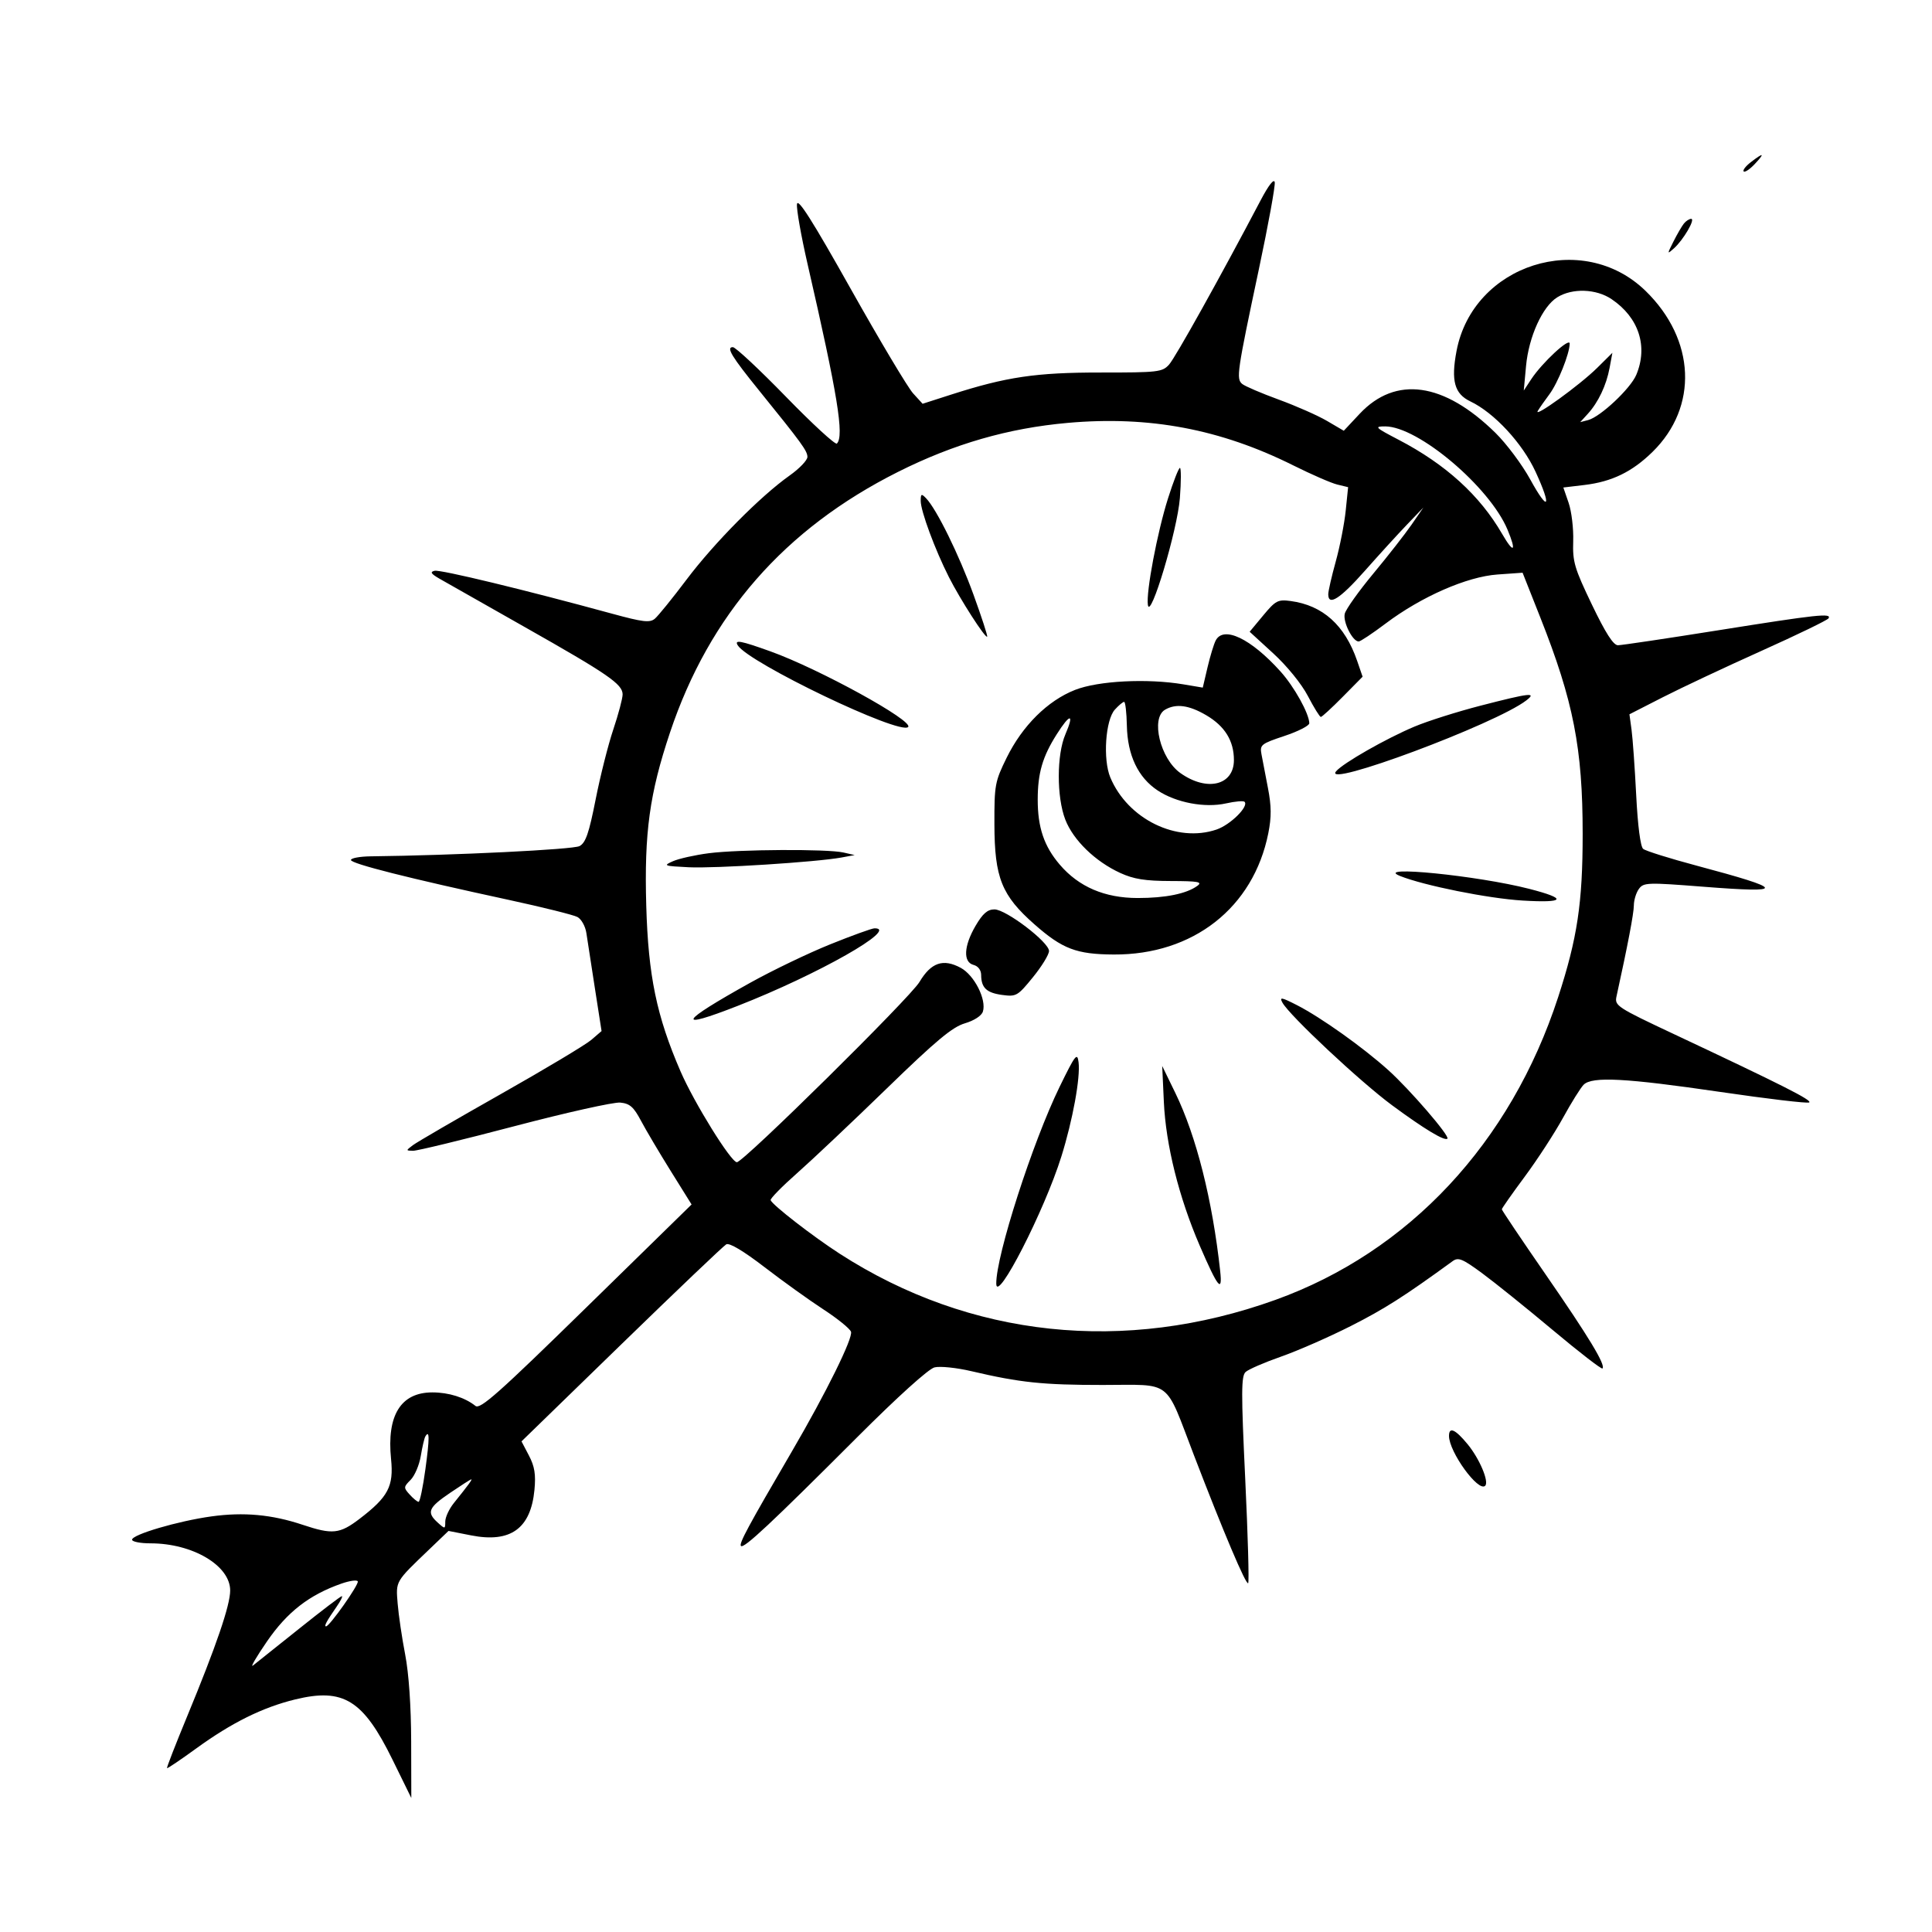 <svg xmlns="http://www.w3.org/2000/svg" width="512" height="512" viewBox="0 0 512 512" version="1.1">
	<path d="M 464.015 42.954 C 462.648 44.004, 461.784 45.117, 462.094 45.428 C 462.405 45.738, 463.714 44.869, 465.004 43.496 C 467.792 40.528, 467.431 40.329, 464.015 42.954 M 334.099 53.050 C 323.396 73.395, 311.477 94.780, 309.818 96.615 C 308.020 98.603, 306.935 98.729, 291.703 98.721 C 274.522 98.711, 266.706 99.868, 252 104.594 L 244.500 107.005 241.978 104.242 C 240.591 102.722, 233.166 90.283, 225.478 76.599 C 215.264 58.418, 211.422 52.363, 211.209 54.109 C 211.048 55.424, 212.313 62.575, 214.019 70 C 222 104.740, 223.766 115.556, 221.781 117.550 C 221.385 117.947, 215.310 112.361, 208.281 105.136 C 201.251 97.911, 194.922 92, 194.215 92 C 192.365 92, 193.857 94.457, 201.250 103.589 C 212.481 117.461, 213.950 119.480, 213.975 121.080 C 213.989 121.950, 211.863 124.174, 209.250 126.024 C 201.530 131.490, 189.290 143.847, 181.957 153.579 C 178.195 158.573, 174.402 163.252, 173.529 163.976 C 172.198 165.080, 170.367 164.863, 162.221 162.637 C 139.062 156.307, 116.735 150.909, 115.181 151.265 C 113.887 151.561, 114.191 152.048, 116.500 153.378 C 118.150 154.329, 128.275 160.071, 139 166.138 C 161.168 178.678, 165 181.315, 165 184.030 C 165 185.090, 163.887 189.273, 162.527 193.326 C 161.166 197.378, 159.057 205.742, 157.840 211.911 C 156.081 220.825, 155.207 223.354, 153.583 224.223 C 151.880 225.135, 120.459 226.676, 98.250 226.938 C 95.362 226.972, 93 227.409, 93 227.909 C 93 228.880, 108.298 232.746, 134.821 238.478 C 143.798 240.419, 151.991 242.460, 153.028 243.015 C 154.065 243.570, 155.131 245.481, 155.395 247.262 C 155.660 249.043, 156.674 255.617, 157.648 261.871 L 159.420 273.242 156.694 275.587 C 155.194 276.877, 144.375 283.356, 132.650 289.984 C 120.925 296.613, 110.470 302.689, 109.416 303.487 C 107.533 304.911, 107.534 304.937, 109.466 304.968 C 110.548 304.986, 122.647 302.051, 136.352 298.447 C 150.058 294.843, 162.668 292.030, 164.373 292.197 C 166.901 292.444, 167.917 293.333, 169.861 297 C 171.174 299.475, 174.729 305.482, 177.762 310.348 L 183.276 319.197 155.388 346.485 C 132.103 369.270, 127.252 373.577, 126 372.580 C 123.186 370.341, 118.911 369, 114.588 369 C 106.215 369, 102.457 375.059, 103.634 386.664 C 104.367 393.897, 102.887 396.704, 95.278 402.514 C 90.029 406.522, 88.102 406.724, 80.218 404.089 C 72.046 401.358, 64.578 400.674, 55.985 401.869 C 47.162 403.097, 35 406.673, 35 408.040 C 35 408.568, 37.198 409, 39.885 409 C 51.051 409, 61 414.889, 61 421.497 C 61 425.412, 57.306 436.213, 49.568 454.925 C 46.515 462.309, 44.125 468.453, 44.258 468.580 C 44.391 468.706, 47.875 466.357, 52 463.359 C 61.371 456.548, 69.572 452.482, 78.175 450.380 C 91.011 447.245, 96.243 450.482, 104.045 466.386 L 109 476.486 108.965 461.493 C 108.944 452.210, 108.340 443.453, 107.381 438.500 C 106.530 434.100, 105.632 428.025, 105.386 425 C 104.893 418.927, 104.676 419.301, 113.752 410.606 L 118.861 405.712 124.870 406.895 C 135.299 408.946, 140.658 405.089, 141.636 394.827 C 142.025 390.745, 141.684 388.621, 140.174 385.739 L 138.204 381.978 164.679 356.239 C 179.240 342.082, 191.744 330.168, 192.466 329.762 C 193.297 329.295, 197.027 331.520, 202.639 335.832 C 207.513 339.576, 214.522 344.605, 218.216 347.009 C 221.909 349.413, 225.197 352.070, 225.521 352.915 C 226.134 354.512, 218.909 369.149, 209.869 384.625 C 198.180 404.637, 195.772 409.106, 196.364 409.698 C 197.130 410.463, 204.338 403.718, 227.249 380.796 C 237.900 370.140, 246.060 362.772, 247.652 362.372 C 249.112 362.006, 253.500 362.456, 257.403 363.372 C 270.310 366.402, 276.340 367.034, 292.234 367.028 C 310.912 367.021, 308.561 365.211, 316.402 385.635 C 324.248 406.073, 330.205 420.129, 330.777 419.556 C 331.055 419.279, 330.704 406.858, 329.998 391.955 C 328.905 368.889, 328.921 364.668, 330.107 363.585 C 330.873 362.886, 335.100 361.054, 339.500 359.514 C 343.900 357.975, 352.225 354.323, 358 351.399 C 366.908 346.888, 372.130 343.561, 384.957 334.224 C 386.468 333.125, 387.550 333.567, 392.794 337.427 C 396.140 339.891, 404.577 346.680, 411.543 352.516 C 418.508 358.352, 424.417 362.916, 424.673 362.660 C 425.569 361.764, 421.100 354.372, 409.594 337.721 C 403.217 328.493, 398 320.733, 398 320.477 C 398 320.221, 400.738 316.319, 404.083 311.806 C 407.429 307.294, 411.980 300.297, 414.197 296.259 C 416.413 292.220, 418.883 288.260, 419.685 287.458 C 421.919 285.224, 430.844 285.699, 456 289.389 C 468.375 291.204, 478.926 292.453, 479.447 292.164 C 480.406 291.632, 472.343 287.557, 443.640 274.066 C 428.499 266.949, 427.848 266.522, 428.388 264.066 C 431.371 250.493, 432.976 242.076, 432.987 239.941 C 432.994 238.534, 433.596 236.567, 434.325 235.571 C 435.574 233.862, 436.544 233.829, 451.380 234.991 C 473.629 236.733, 473.303 235.726, 449.567 229.392 C 442.454 227.495, 436.106 225.503, 435.459 224.966 C 434.736 224.366, 434.024 218.892, 433.611 210.745 C 433.240 203.460, 432.686 195.654, 432.378 193.398 L 431.818 189.296 440.659 184.778 C 445.522 182.293, 457.272 176.768, 466.771 172.500 C 476.270 168.232, 484.284 164.349, 484.580 163.870 C 485.469 162.432, 481.622 162.848, 455.500 167.010 C 441.750 169.201, 429.723 170.995, 428.772 170.997 C 427.562 170.999, 425.500 167.784, 421.882 160.250 C 417.239 150.583, 416.739 148.889, 416.916 143.429 C 417.025 140.090, 416.481 135.521, 415.707 133.276 L 414.300 129.193 419.900 128.525 C 427.161 127.660, 432.537 125.047, 437.930 119.762 C 450.107 107.831, 449.339 89.992, 436.092 77.090 C 419.387 60.818, 390.353 70.048, 385.997 93.014 C 384.498 100.920, 385.445 104.365, 389.670 106.380 C 395.975 109.386, 403.454 117.458, 406.937 125.015 C 411.309 134.499, 410.366 135.877, 405.535 127.064 C 403.388 123.148, 399.240 117.594, 396.317 114.722 C 382.641 101.286, 369.848 99.494, 360.308 109.678 L 356.116 114.153 351.672 111.548 C 349.228 110.115, 343.468 107.571, 338.873 105.894 C 334.278 104.217, 329.925 102.353, 329.200 101.751 C 327.564 100.393, 327.812 98.690, 333.635 71.245 C 336.115 59.555, 337.998 49.228, 337.818 48.295 C 337.618 47.254, 336.184 49.087, 334.099 53.050 M 446.247 59.250 C 445.699 59.938, 444.457 62.075, 443.488 64 C 441.766 67.421, 441.769 67.462, 443.613 65.817 C 446.099 63.600, 449.370 58, 448.179 58 C 447.665 58, 446.796 58.563, 446.247 59.250 M 412.706 78.777 C 408.787 81.194, 405.135 89.221, 404.415 97 L 403.814 103.500 405.788 100.500 C 408.676 96.110, 416.003 89.319, 415.985 91.047 C 415.958 93.740, 412.862 101.477, 410.602 104.500 C 409.368 106.150, 407.989 108.123, 407.537 108.885 C 406.275 111.012, 418.699 102.016, 423.259 97.500 L 427.299 93.500 426.564 97.465 C 425.701 102.119, 423.563 106.628, 420.769 109.686 L 418.771 111.873 420.874 111.323 C 424.128 110.472, 432.118 102.961, 433.637 99.327 C 436.792 91.775, 434.294 84.137, 427.078 79.274 C 422.996 76.523, 416.712 76.306, 412.706 78.777 M 283 112.066 C 267.228 113.462, 252.806 117.623, 238 125.049 C 207.925 140.134, 188.003 162.905, 177.551 194.144 C 172.132 210.339, 170.714 220.681, 171.263 240 C 171.791 258.588, 174.003 269.284, 180.348 283.924 C 183.960 292.260, 193.722 308, 195.280 308 C 197.019 308, 241.189 264.404, 243.664 260.244 C 246.740 255.076, 249.939 253.974, 254.593 256.480 C 258.206 258.426, 261.485 264.896, 260.474 268.083 C 260.121 269.194, 258.174 270.460, 255.690 271.195 C 252.374 272.176, 248.057 275.778, 234.992 288.467 C 225.912 297.285, 215.213 307.389, 211.215 310.919 C 207.217 314.450, 204.071 317.663, 204.223 318.059 C 204.728 319.371, 215.476 327.701, 222.543 332.258 C 257.065 354.518, 298.052 358.857, 338 344.480 C 373.375 331.748, 400.334 302.885, 412.920 264.270 C 418.019 248.624, 419.422 239.289, 419.422 221 C 419.422 198.297, 416.983 185.838, 408.196 163.638 L 403.500 151.777 396.843 152.248 C 388.740 152.822, 376.656 158.122, 367.197 165.250 C 363.730 167.862, 360.520 170, 360.062 170 C 358.441 170, 355.835 164.793, 356.377 162.636 C 356.677 161.439, 360.092 156.644, 363.965 151.980 C 367.838 147.316, 372.402 141.475, 374.108 139 L 377.209 134.500 372.854 139.040 C 370.459 141.537, 365.431 147.050, 361.680 151.290 C 355.124 158.701, 352 160.701, 352 157.487 C 352 156.655, 352.897 152.738, 353.993 148.782 C 355.089 144.826, 356.274 138.780, 356.626 135.347 L 357.265 129.105 354.383 128.407 C 352.797 128.023, 347.562 125.745, 342.750 123.344 C 323.441 113.713, 304.591 110.155, 283 112.066 M 370.617 116.525 C 383.125 123.045, 392.152 131.251, 398.086 141.500 C 401.185 146.852, 401.959 146.231, 399.506 140.360 C 394.764 129.012, 375.793 113, 367.089 113 C 364.110 113, 364.389 113.279, 370.617 116.525 M 309.524 132.114 C 306.682 141.111, 303.698 156.898, 304.196 160.304 C 304.815 164.531, 312.026 140.474, 312.679 132.005 C 313.019 127.602, 313.024 124, 312.692 124 C 312.359 124, 310.934 127.651, 309.524 132.114 M 244 132.763 C 244 135.444, 247.790 145.678, 251.478 152.958 C 254.470 158.861, 261.122 169.212, 261.610 168.723 C 261.779 168.554, 260.150 163.549, 257.991 157.600 C 254.136 146.981, 248.206 134.926, 245.414 132.036 C 244.180 130.758, 244 130.850, 244 132.763 M 334.758 163.102 L 331.171 167.421 337.439 173.165 C 341.077 176.499, 344.922 181.234, 346.604 184.452 C 348.197 187.501, 349.740 189.996, 350.034 189.998 C 350.328 189.999, 352.939 187.600, 355.836 184.666 L 361.104 179.331 359.650 175.111 C 356.398 165.672, 350.555 160.421, 342.031 159.277 C 338.659 158.825, 338.042 159.150, 334.758 163.102 M 322.167 169.750 C 321.671 170.713, 320.698 173.913, 320.006 176.862 L 318.747 182.224 313.623 181.362 C 304.038 179.749, 291.049 180.414, 284.898 182.831 C 277.635 185.686, 270.957 192.309, 266.777 200.805 C 263.667 207.125, 263.501 208.027, 263.529 218.482 C 263.567 232.622, 265.445 237.306, 274.154 244.972 C 281.556 251.488, 285.268 252.899, 295.145 252.956 C 316.189 253.077, 332.170 240.545, 336.110 220.833 C 336.973 216.514, 336.952 213.659, 336.019 208.833 C 335.346 205.350, 334.573 201.314, 334.301 199.864 C 333.837 197.389, 334.210 197.093, 340.403 195.032 C 344.031 193.825, 346.990 192.311, 346.978 191.668 C 346.929 189.086, 342.980 181.982, 339.349 177.949 C 331.477 169.203, 324.233 165.746, 322.167 169.750 M 195.507 171.012 C 198.370 175.643, 238.464 194.870, 240.666 192.667 C 242.248 191.085, 217.082 177.258, 204.190 172.626 C 196.252 169.774, 194.546 169.457, 195.507 171.012 M 392.362 187.009 C 386.236 188.588, 378.361 191.082, 374.862 192.551 C 367.355 195.701, 355.860 202.259, 354.076 204.408 C 350.189 209.092, 396.401 191.863, 404.500 185.608 C 407.341 183.414, 405.465 183.631, 392.362 187.009 M 295.449 188.057 C 292.950 190.818, 292.250 201.274, 294.246 206.036 C 298.869 217.071, 311.860 223.437, 322.404 219.834 C 326.085 218.577, 331.017 213.683, 329.815 212.482 C 329.512 212.179, 327.317 212.368, 324.938 212.903 C 319.318 214.165, 311.701 212.729, 306.793 209.482 C 301.598 206.044, 298.794 200.145, 298.631 192.307 C 298.559 188.838, 298.232 186, 297.905 186 C 297.578 186, 296.472 186.925, 295.449 188.057 M 308.750 188.080 C 304.884 190.332, 307.477 201.067, 312.803 204.860 C 319.841 209.871, 327 208.140, 327 201.427 C 327 196.324, 324.597 192.434, 319.657 189.539 C 315.081 186.857, 311.640 186.397, 308.750 188.080 M 280.039 194.600 C 276.279 200.528, 275.013 204.876, 275.006 211.884 C 274.998 219.285, 276.690 224.278, 280.855 229.144 C 285.900 235.038, 292.769 237.979, 301.500 237.985 C 308.882 237.989, 314.454 236.852, 317.311 234.759 C 318.741 233.712, 317.557 233.497, 310.265 233.481 C 303.489 233.465, 300.451 232.980, 296.878 231.343 C 290.237 228.301, 284.414 222.642, 282.308 217.186 C 280.001 211.207, 280.019 199.995, 282.345 194.596 C 284.764 188.980, 283.602 188.981, 280.039 194.600 M 187.858 226.110 C 184.205 226.582, 179.930 227.533, 178.358 228.225 C 175.665 229.411, 175.903 229.504, 182.500 229.831 C 189.513 230.179, 216.425 228.463, 223 227.248 L 226.500 226.601 223.500 225.919 C 219.277 224.958, 195.808 225.084, 187.858 226.110 M 371 232.132 C 377.339 234.680, 394.437 238.112, 403.500 238.655 C 414.827 239.334, 415.489 238.179, 405.277 235.557 C 391.575 232.039, 363.886 229.272, 371 232.132 M 258.542 245.338 C 255.410 250.683, 255.185 254.974, 258 255.710 C 259.204 256.025, 260.006 257.082, 260.015 258.367 C 260.040 261.782, 261.446 263.116, 265.606 263.672 C 269.320 264.168, 269.696 263.950, 273.750 258.961 C 276.087 256.084, 278 252.964, 278 252.026 C 278 249.689, 266.606 241, 263.541 241 C 261.700 241, 260.447 242.088, 258.542 245.338 M 219.997 250.263 C 214.221 252.593, 204.694 257.171, 198.827 260.436 C 179.959 270.934, 178.805 273.102, 195.582 266.533 C 216.818 258.219, 238.455 245.943, 231.750 246.013 C 231.063 246.020, 225.774 247.933, 219.997 250.263 M 339.854 265.702 C 341.697 269.098, 360.506 286.707, 368.922 292.914 C 377.459 299.211, 382.863 302.470, 383.580 301.753 C 384.261 301.072, 373.609 288.724, 367.930 283.610 C 361.183 277.535, 350.046 269.611, 343.689 266.363 C 339.582 264.264, 339.021 264.168, 339.854 265.702 M 280.817 288 C 273.643 302.698, 263.958 332.781, 264.019 340.181 C 264.064 345.682, 276.786 320.839, 281.268 306.500 C 284.290 296.830, 286.342 285.586, 285.830 281.500 C 285.494 278.817, 284.964 279.504, 280.817 288 M 308.432 292 C 308.954 303.418, 312.415 317.291, 317.934 330.094 C 322.741 341.242, 324.016 342.833, 323.365 336.871 C 321.309 318.012, 317.049 301.096, 311.469 289.633 L 307.997 282.500 308.432 292 M 384 380.532 C 384 384.774, 391.805 395.528, 393.589 393.744 C 394.669 392.665, 392.083 386.556, 388.923 382.723 C 385.662 378.767, 384 378.027, 384 380.532 M 112.715 380.683 C 112.449 381.133, 111.906 383.460, 111.510 385.856 C 111.113 388.251, 109.899 391.101, 108.813 392.187 C 106.933 394.067, 106.921 394.255, 108.574 396.081 C 109.529 397.137, 110.591 398, 110.933 398 C 111.276 398, 112.091 394.084, 112.743 389.298 C 113.859 381.121, 113.851 378.771, 112.715 380.683 M 119.250 395.644 C 113.504 399.544, 112.993 400.779, 116 403.500 C 117.939 405.255, 118 405.247, 118 403.232 C 118 402.089, 119.023 399.881, 120.274 398.327 C 124.186 393.463, 125.257 391.999, 124.872 392.041 C 124.668 392.063, 122.138 393.685, 119.250 395.644 M 90.500 419.666 C 81.964 422.649, 76.124 427.181, 70.761 434.983 C 67.919 439.118, 66.248 441.993, 67.047 441.374 C 67.846 440.755, 73.346 436.368, 79.269 431.624 C 85.192 426.881, 90.285 423, 90.587 423 C 90.889 423, 90.279 424.238, 89.232 425.750 C 86.527 429.656, 85.805 431, 86.409 431 C 87.338 431, 95.147 419.935, 94.817 419.086 C 94.643 418.636, 92.700 418.898, 90.500 419.666" stroke="none" fill="black" fill-rule="evenodd"/>
</svg>
